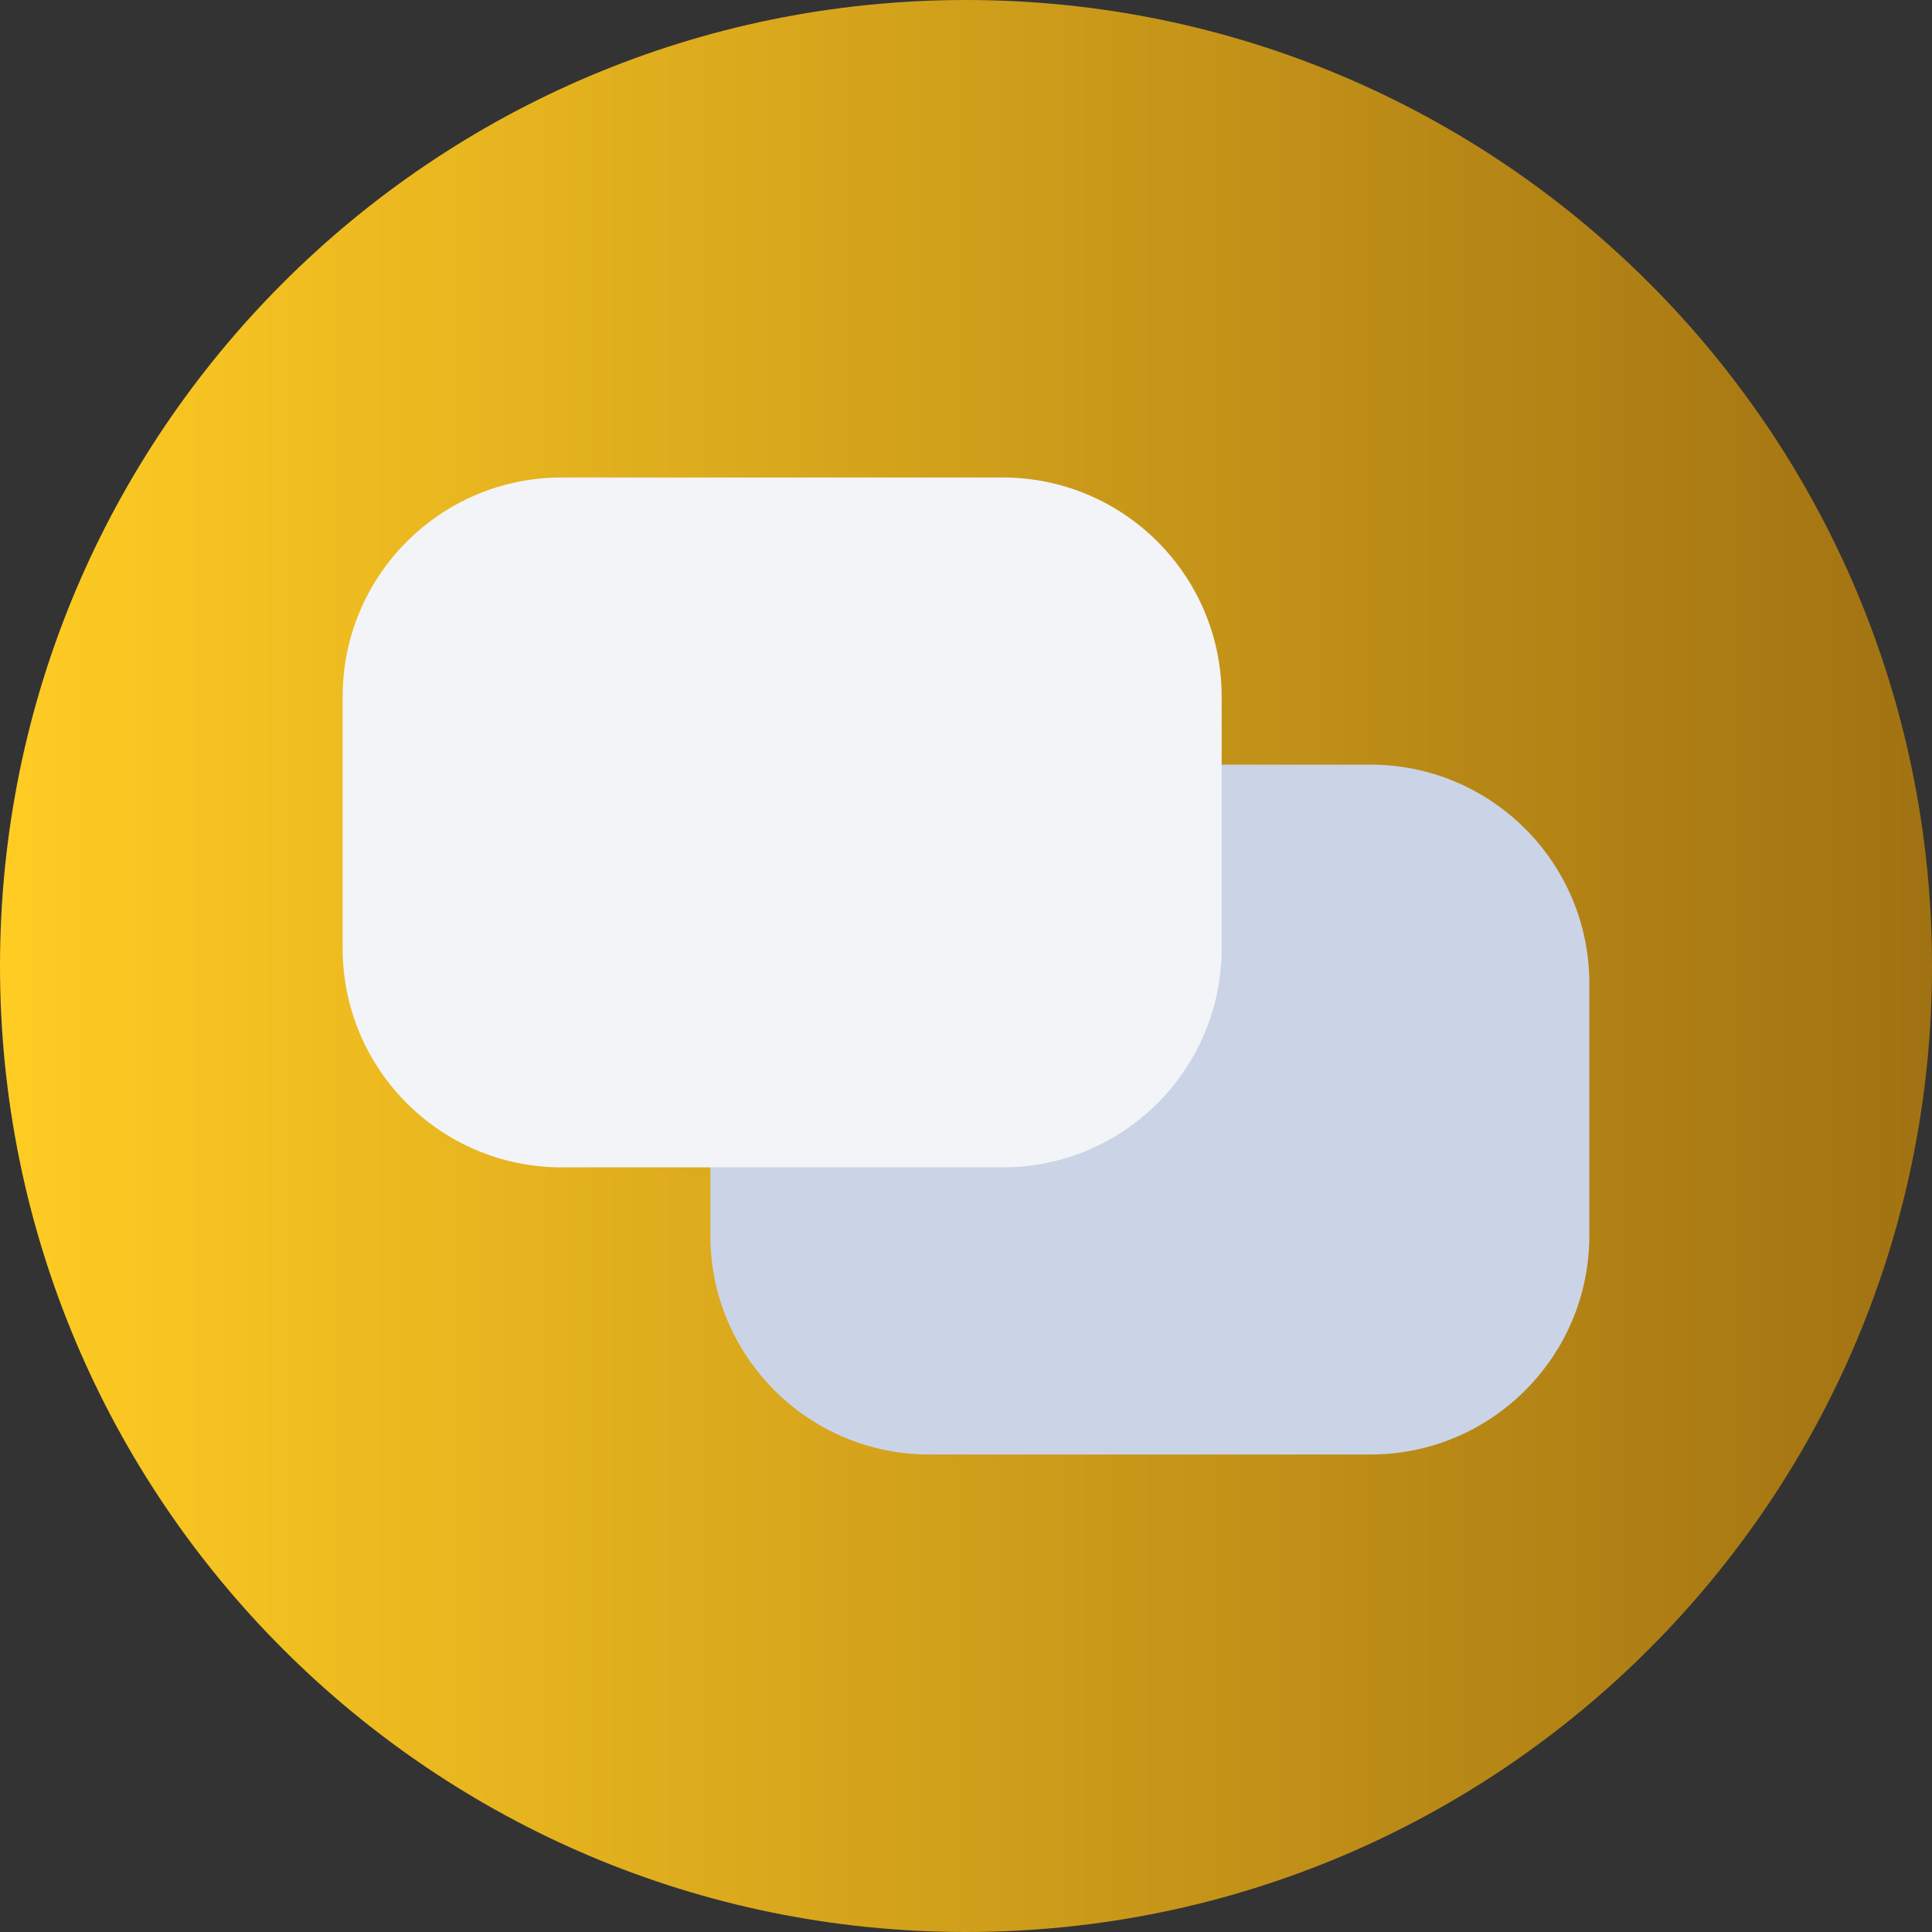 <svg version="1.1" xmlns="http://www.w3.org/2000/svg" xmlns:xlink="http://www.w3.org/1999/xlink" width="300" height="300" viewBox="0,0,300,300"><rect x="0" y="0" width="300" height="300" fill="#333333" stroke="none"/><defs><linearGradient x1="90" y1="180" x2="390" y2="180" gradientUnits="userSpaceOnUse" id="color-1"><stop offset="0" stop-color="#ffcc23"/><stop offset="1" stop-color="#a17212"/></linearGradient></defs><g transform="translate(-90,-30)"><g data-paper-data="{&quot;isPaintingLayer&quot;:true}" fill-rule="nonzero" stroke="none" stroke-width="0" stroke-linecap="butt" stroke-linejoin="miter" stroke-miterlimit="10" stroke-dasharray="" stroke-dashoffset="0" style="mix-blend-mode: normal"><path d="M240,30c82.843,0 150,67.157 150,150c0,82.843 -67.157,150 -150,150c-82.843,0 -150,-67.157 -150,-150c0,-82.843 67.157,-150 150,-150z" data-paper-data="{&quot;index&quot;:null}" fill="url(#color-1)"/><path d="M234.305,255.856c-18.778,0 -34,-15.222 -34,-34v-39.123c0,-18.778 15.222,-34 34,-34h68.487c18.778,0 34,15.222 34,34v39.123c0,18.778 -15.222,34 -34,34z" fill="#cbd4e6"/><path d="M177.208,211.267c-18.778,0 -34,-15.222 -34,-34v-39.123c0,-18.778 15.222,-34 34,-34h68.487c18.778,0 34,15.222 34,34v39.123c0,18.778 -15.222,34 -34,34z" fill="#f3f4f8"/></g></g></svg>